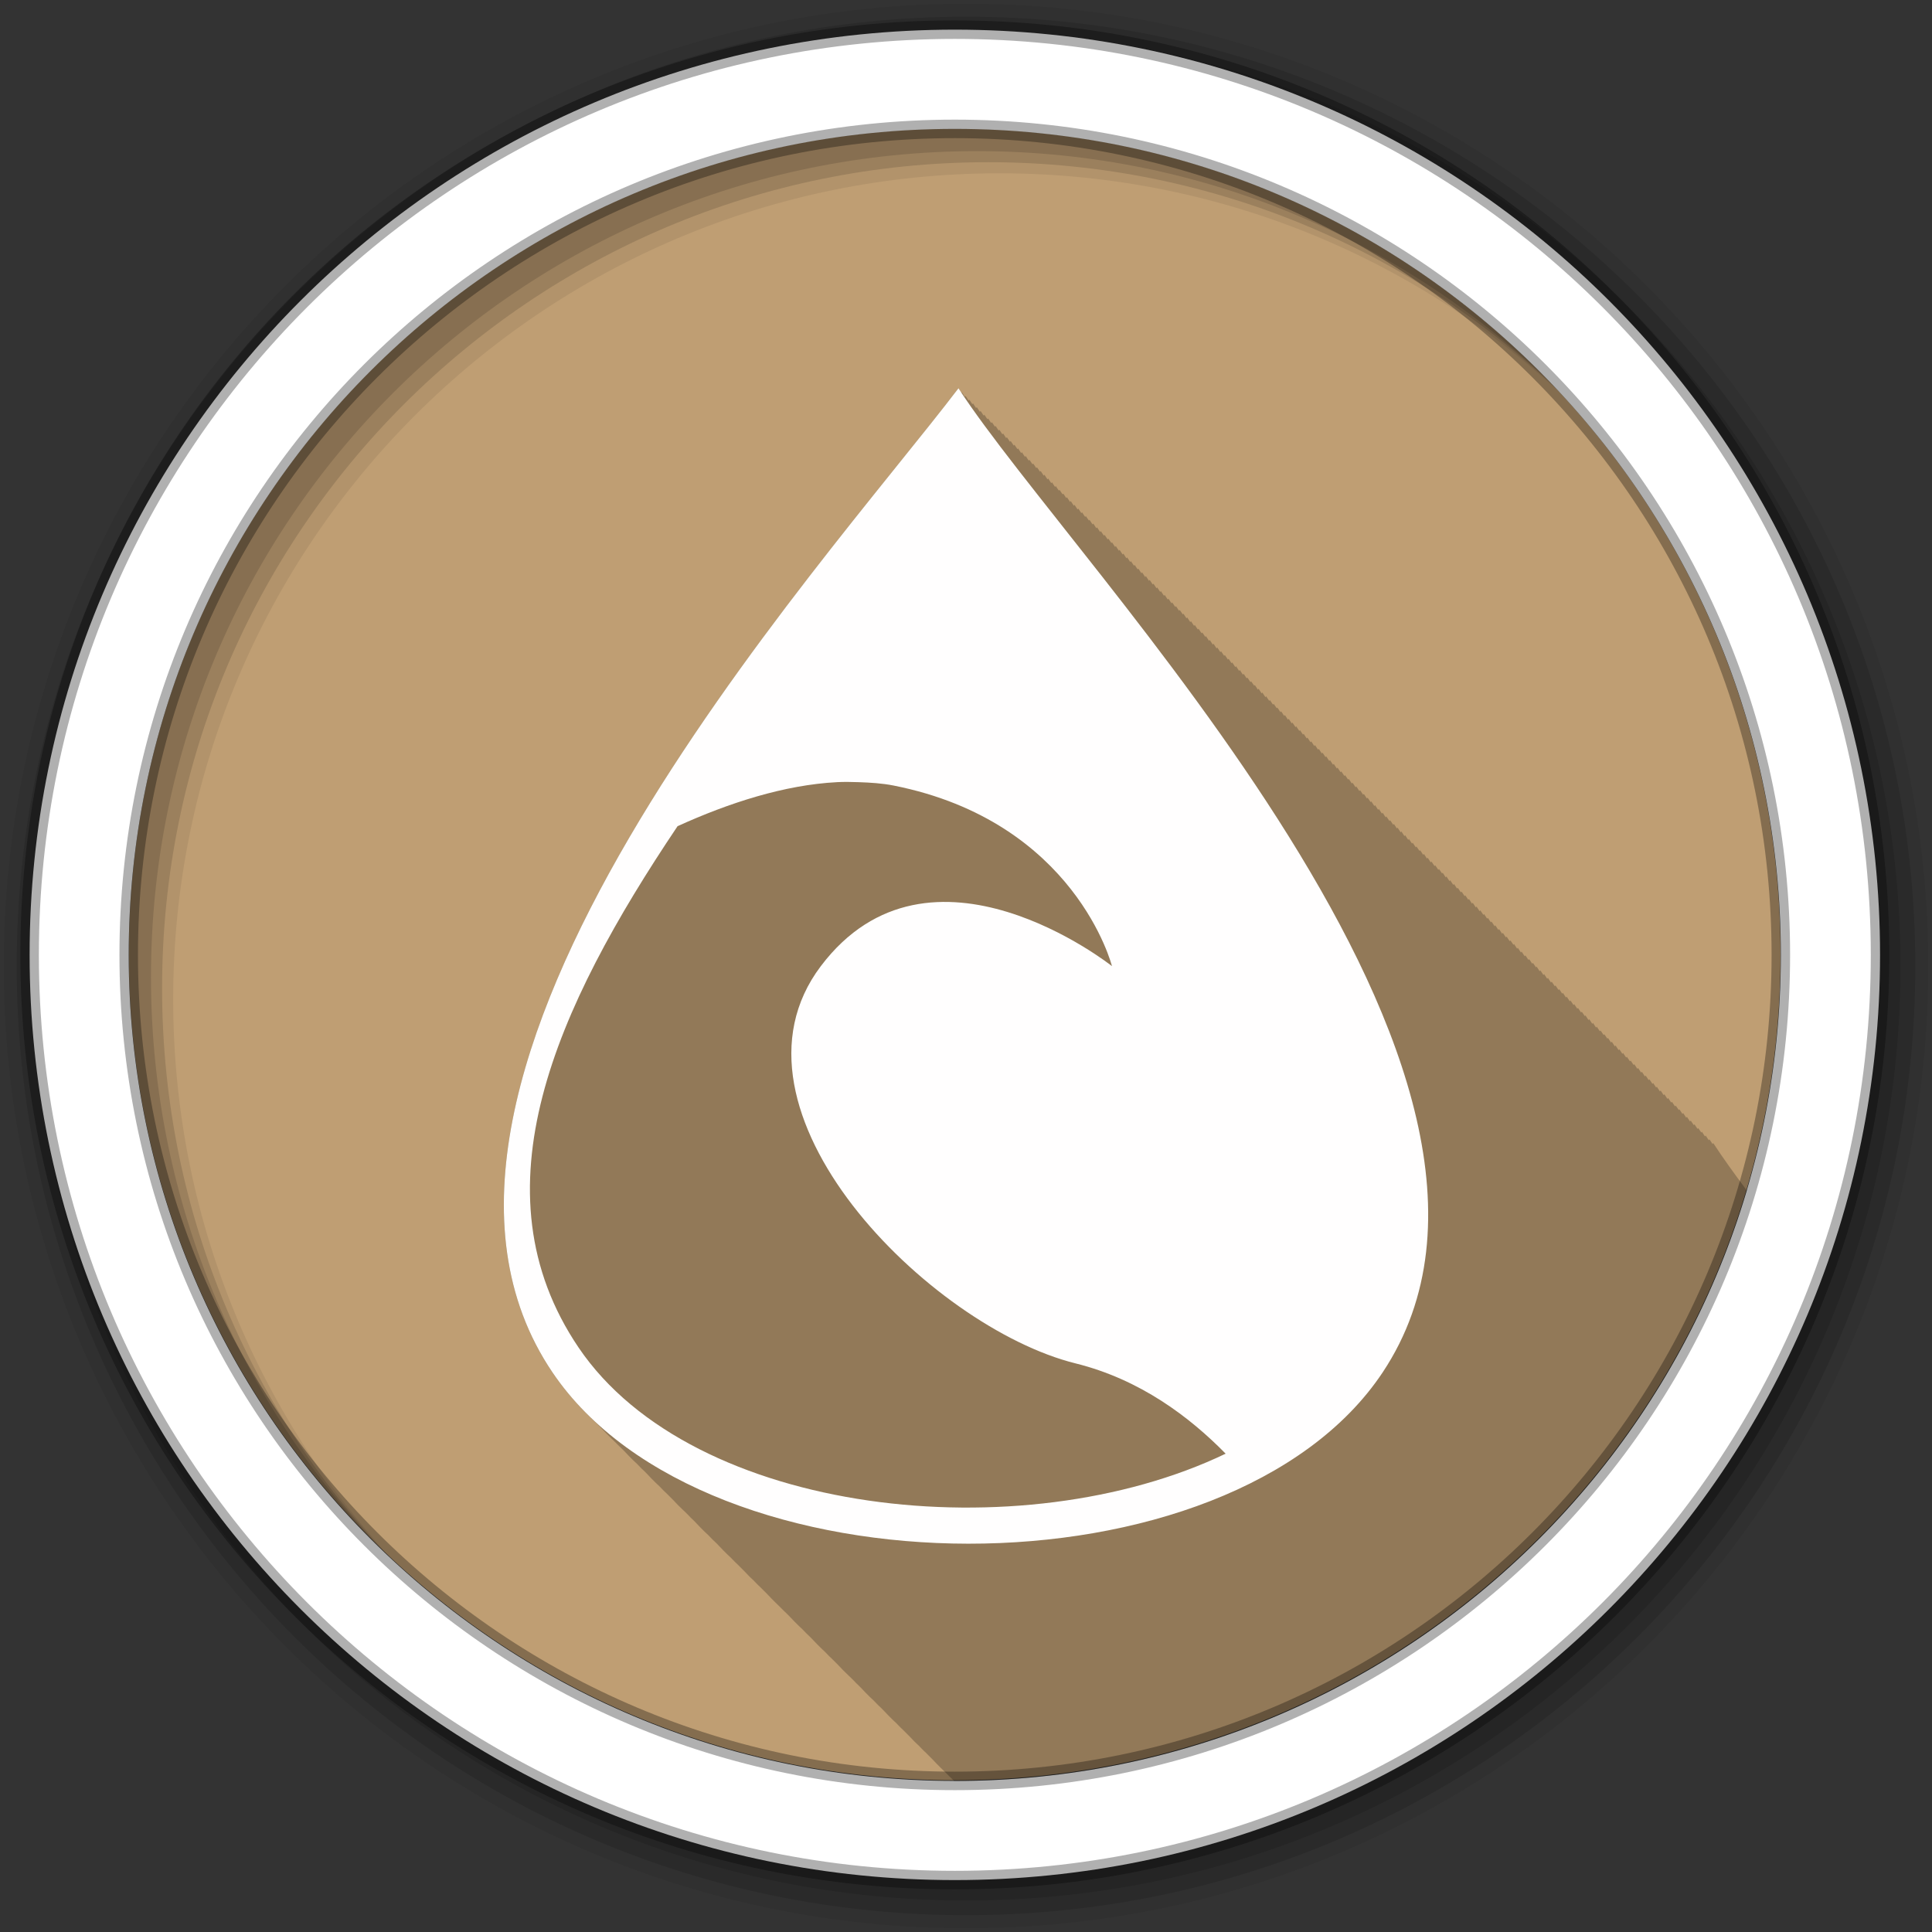 <?xml version="1.0" encoding="UTF-8" standalone="no"?>
<svg xmlns="http://www.w3.org/2000/svg" height="512" viewBox="0 0 512 512" width="512" version="1.1">
 <rect x="0" y="0" width="512" height="512" fill="#333333" stroke="none"/>
 <g id="g4" transform="translate(0,-540.36)" fill-rule="evenodd">
  <path id="path6" d="m280 423.79c0 78.898-63.959 142.86-142.86 142.86-78.898 0-142.86-63.959-142.86-142.86 0-78.898 63.959-142.86 142.86-142.86 78.898 0 142.86 63.959 142.86 142.86" fill="#BF9E73" transform="matrix(1.532 0 0 1.532 42.896 144.03)"/>
  <path id="path8" fill-opacity="0.067" d="m256 541.36c-140.83 0-255 114.17-255 255s114.17 255 255 255 255-114.17 255-255-114.17-255-255-255m8.827 44.931c120.9 0 218.9 98 218.9 218.9s-98 218.9-218.9 218.9-218.93-98-218.93-218.9 98.03-218.9 218.93-218.9"/>
  <g id="g10" fill-opacity="0.129">
   <path id="path12" d="m256 544.79c-138.94 0-251.57 112.63-251.57 251.57s112.63 251.54 251.57 251.54 251.57-112.6 251.57-251.54-112.63-251.57-251.57-251.57m5.885 38.556c120.9 0 218.9 98 218.9 218.9s-98 218.9-218.9 218.9-218.93-98-218.93-218.9 98.03-218.9 218.93-218.9"/>
   <path id="path14" d="m256 548.72c-136.77 0-247.64 110.87-247.64 247.64s110.87 247.64 247.64 247.64 247.64-110.87 247.64-247.64-110.87-247.64-247.64-247.64m2.942 31.691c120.9 0 218.9 98 218.9 218.9s-98 218.9-218.9 218.9-218.93-98-218.93-218.9 98.03-218.9 218.93-218.9"/>
  </g>
  <path id="path16" d="m253.04 548.22c-135.42 0-245.19 109.78-245.19 245.19 0 135.42 109.78 245.19 245.19 245.19 135.42 0 245.19-109.78 245.19-245.19 0-135.42-109.78-245.19-245.19-245.19zm0 26.297c120.9 0 218.9 98 218.9 218.9s-98 218.9-218.9 218.9-218.93-98-218.93-218.9 98.03-218.9 218.93-218.9z" stroke-opacity="0.31" stroke="#000" stroke-width="4.904" fill="#fff"/>
  <path id="path18" d="m254 102.91c-36.464 47.855-160.36 182.81-107.59 260.81 2.758 4.077 5.971 7.878 9.563 11.406 0.258 0.263 0.519 0.521 0.781 0.781 0.134 0.137 0.271 0.27 0.406 0.406 0.185 0.18 0.376 0.352 0.563 0.531 0.328 0.337 0.665 0.668 1 1 0.246 0.253 0.5 0.5 0.75 0.75 0.428 0.444 0.841 0.909 1.281 1.344 0.328 0.336 0.665 0.669 1 1 0.345 0.353 0.71 0.684 1.063 1.031 0.299 0.305 0.602 0.605 0.906 0.906 0.134 0.137 0.271 0.27 0.406 0.406 0.185 0.18 0.376 0.352 0.563 0.531 0.246 0.253 0.5 0.5 0.75 0.75 0.428 0.444 0.841 0.909 1.281 1.344 0.328 0.336 0.665 0.669 1 1 0.36 0.369 0.757 0.7 1.125 1.063 0.284 0.29 0.555 0.589 0.844 0.875 0.134 0.137 0.271 0.27 0.406 0.406 0.185 0.18 0.376 0.352 0.563 0.531 0.246 0.253 0.5 0.5 0.75 0.75 0.428 0.444 0.841 0.909 1.281 1.344 0.328 0.336 0.665 0.669 1 1 0.36 0.369 0.757 0.7 1.125 1.063 0.284 0.29 0.555 0.589 0.844 0.875 0.134 0.137 0.271 0.27 0.406 0.406 0.185 0.18 0.376 0.352 0.563 0.531 0.328 0.337 0.665 0.668 1 1 0.246 0.253 0.5 0.5 0.75 0.75 0.428 0.444 0.841 0.909 1.281 1.344 0.425 0.435 0.876 0.854 1.313 1.281 0.021 0.021 0.042 0.041 0.063 0.063 0.163 0.159 0.336 0.311 0.5 0.469 0.39 0.401 0.788 0.793 1.188 1.188 0.108 0.11 0.204 0.234 0.313 0.344 0.185 0.18 0.376 0.352 0.563 0.531 0.246 0.253 0.5 0.5 0.75 0.75 0.428 0.444 0.841 0.909 1.281 1.344 0.328 0.336 0.665 0.669 1 1 0.36 0.369 0.757 0.7 1.125 1.063 0.284 0.29 0.555 0.589 0.844 0.875 0.134 0.137 0.271 0.27 0.406 0.406 0.185 0.18 0.376 0.352 0.563 0.531 0.246 0.253 0.5 0.5 0.75 0.75 0.428 0.444 0.841 0.909 1.281 1.344 0.328 0.336 0.665 0.669 1 1 0.36 0.369 0.757 0.7 1.125 1.063 0.284 0.29 0.555 0.589 0.844 0.875 0.134 0.137 0.271 0.27 0.406 0.406 0.185 0.18 0.376 0.352 0.563 0.531 0.328 0.337 0.665 0.668 1 1 0.246 0.253 0.5 0.5 0.75 0.75 0.428 0.444 0.841 0.909 1.281 1.344 0.36 0.369 0.757 0.7 1.125 1.063 0.284 0.29 0.555 0.589 0.844 0.875 0.134 0.137 0.271 0.27 0.406 0.406 0.185 0.18 0.376 0.352 0.563 0.531 0.328 0.337 0.665 0.668 1 1 0.246 0.253 0.5 0.5 0.75 0.75 0.428 0.444 0.841 0.909 1.281 1.344 0.328 0.336 0.665 0.669 1 1 0.345 0.353 0.71 0.684 1.063 1.031 0.299 0.305 0.602 0.605 0.906 0.906 0.134 0.137 0.271 0.27 0.406 0.406 0.185 0.18 0.376 0.352 0.563 0.531 0.246 0.253 0.5 0.5 0.75 0.75 0.428 0.444 0.841 0.909 1.281 1.344 0.328 0.336 0.665 0.669 1 1 0.36 0.369 0.757 0.7 1.125 1.063 0.284 0.29 0.555 0.589 0.844 0.875 0.134 0.137 0.271 0.27 0.406 0.406 0.185 0.18 0.376 0.352 0.563 0.531 0.246 0.253 0.5 0.5 0.75 0.75 0.428 0.444 0.841 0.909 1.281 1.344 0.328 0.336 0.665 0.669 1 1 0.36 0.369 0.757 0.7 1.125 1.063 0.284 0.29 0.555 0.589 0.844 0.875 0.134 0.137 0.271 0.27 0.406 0.406 0.185 0.18 0.376 0.352 0.563 0.531 0.328 0.337 0.665 0.668 1 1 0.246 0.253 0.5 0.5 0.75 0.75 0.428 0.444 0.841 0.909 1.281 1.344 0.425 0.435 0.876 0.854 1.313 1.281 0.021 0.021 0.042 0.041 0.063 0.063 0.163 0.159 0.336 0.311 0.5 0.469 0.39 0.401 0.788 0.793 1.188 1.188 0.108 0.11 0.204 0.234 0.313 0.344 0.185 0.18 0.376 0.352 0.563 0.531 0.246 0.253 0.5 0.5 0.75 0.75 0.428 0.444 0.841 0.909 1.281 1.344 0.328 0.336 0.665 0.669 1 1 0.36 0.369 0.757 0.7 1.125 1.063 0.284 0.29 0.555 0.589 0.844 0.875 0.134 0.137 0.271 0.27 0.406 0.406 0.185 0.18 0.376 0.352 0.563 0.531 0.246 0.253 0.5 0.5 0.75 0.75 0.428 0.444 0.841 0.909 1.281 1.344 0.328 0.336 0.665 0.669 1 1 0.36 0.369 0.757 0.7 1.125 1.063 0.284 0.29 0.555 0.589 0.844 0.875 0.134 0.137 0.271 0.27 0.406 0.406 0.185 0.18 0.376 0.352 0.563 0.531 0.328 0.337 0.665 0.668 1 1 0.246 0.253 0.5 0.5 0.75 0.75 0.428 0.444 0.841 0.909 1.281 1.344 0.36 0.369 0.757 0.7 1.125 1.063 0.284 0.29 0.555 0.589 0.844 0.875 0.134 0.137 0.271 0.27 0.406 0.406 0.185 0.18 0.376 0.352 0.563 0.531 0.328 0.337 0.665 0.668 1 1 0.246 0.253 0.5 0.5 0.75 0.75 0.428 0.444 0.841 0.909 1.281 1.344 0.328 0.336 0.665 0.669 1 1 0.345 0.353 0.71 0.684 1.063 1.031 0.299 0.305 0.602 0.605 0.906 0.906 0.134 0.137 0.271 0.27 0.406 0.406 0.185 0.18 0.376 0.352 0.563 0.531 0.195 0.2 0.395 0.396 0.594 0.594h0.188c99.21 0 183-66.02 209.88-156.5-3.471-4.635-6.519-8.883-8.906-12.563-0.059 0.078-0.128 0.172-0.188 0.25-0.275-0.414-0.552-0.848-0.813-1.25-0.059 0.078-0.128 0.172-0.188 0.25-0.275-0.414-0.552-0.848-0.813-1.25-0.059 0.078-0.128 0.172-0.188 0.25-0.275-0.414-0.552-0.848-0.813-1.25-0.051 0.067-0.105 0.151-0.156 0.219-0.268-0.403-0.559-0.796-0.813-1.188-0.055 0.072-0.132 0.146-0.188 0.219-0.27-0.407-0.556-0.824-0.813-1.219-0.055 0.072-0.132 0.146-0.188 0.219-0.27-0.407-0.556-0.824-0.813-1.219-0.059 0.078-0.128 0.172-0.188 0.25-0.275-0.414-0.552-0.848-0.813-1.25-0.059 0.078-0.128 0.172-0.188 0.25-0.275-0.414-0.552-0.848-0.813-1.25-0.059 0.078-0.128 0.172-0.188 0.25-0.275-0.414-0.552-0.848-0.813-1.25-0.051 0.067-0.105 0.151-0.156 0.219-0.268-0.403-0.559-0.796-0.813-1.188-0.055 0.072-0.132 0.146-0.188 0.219-0.27-0.407-0.556-0.824-0.813-1.219-0.055 0.072-0.132 0.146-0.188 0.219-0.27-0.407-0.556-0.824-0.813-1.219-0.059 0.078-0.128 0.172-0.188 0.25-0.275-0.414-0.552-0.848-0.813-1.25-0.059 0.078-0.128 0.172-0.188 0.25-0.275-0.414-0.552-0.848-0.813-1.25-0.059 0.078-0.128 0.172-0.188 0.25-0.275-0.414-0.552-0.848-0.813-1.25-0.055 0.072-0.132 0.147-0.188 0.219-0.266-0.401-0.529-0.798-0.781-1.188-0.055 0.072-0.132 0.146-0.188 0.219-0.273-0.411-0.554-0.82-0.813-1.219-0.055 0.072-0.132 0.146-0.188 0.219-0.27-0.407-0.556-0.824-0.813-1.219-0.06 0.078-0.127 0.171-0.188 0.25-0.275-0.414-0.552-0.848-0.813-1.25-0.059 0.078-0.128 0.172-0.188 0.25-0.275-0.414-0.552-0.848-0.813-1.25-0.059 0.078-0.128 0.172-0.188 0.25-0.275-0.414-0.552-0.848-0.813-1.25-0.055 0.072-0.132 0.147-0.188 0.219-0.266-0.401-0.529-0.798-0.781-1.188-0.055 0.072-0.132 0.146-0.188 0.219-0.273-0.411-0.554-0.82-0.813-1.219-0.055 0.072-0.132 0.146-0.188 0.219-0.27-0.407-0.556-0.824-0.813-1.219-0.055 0.072-0.132 0.146-0.188 0.219-0.27-0.407-0.556-0.824-0.813-1.219-0.059 0.078-0.128 0.172-0.188 0.25-0.275-0.414-0.552-0.848-0.813-1.25-0.059 0.078-0.128 0.172-0.188 0.25-0.275-0.414-0.552-0.848-0.813-1.25-0.059 0.078-0.128 0.172-0.188 0.25-0.275-0.414-0.552-0.848-0.813-1.25-0.051 0.067-0.105 0.151-0.156 0.219-0.268-0.403-0.559-0.796-0.813-1.188-0.055 0.072-0.132 0.146-0.188 0.219-0.27-0.407-0.556-0.824-0.813-1.219-0.055 0.072-0.132 0.146-0.188 0.219-0.27-0.407-0.556-0.824-0.813-1.219-0.059 0.078-0.128 0.172-0.188 0.25-0.275-0.414-0.552-0.848-0.813-1.25-0.059 0.078-0.128 0.172-0.188 0.25-0.275-0.414-0.552-0.848-0.813-1.25-0.059 0.078-0.128 0.172-0.188 0.25-0.275-0.414-0.552-0.848-0.813-1.25-0.051 0.067-0.105 0.151-0.156 0.219-0.268-0.403-0.559-0.796-0.813-1.188-0.055 0.072-0.132 0.146-0.188 0.219-0.27-0.407-0.556-0.824-0.813-1.219-0.055 0.072-0.132 0.146-0.188 0.219-0.27-0.407-0.556-0.824-0.813-1.219-0.06 0.078-0.127 0.171-0.188 0.25-0.275-0.414-0.552-0.848-0.813-1.25-0.059 0.078-0.128 0.172-0.188 0.25-0.275-0.414-0.552-0.848-0.813-1.25-0.059 0.078-0.128 0.172-0.188 0.25-0.275-0.414-0.552-0.848-0.813-1.25-0.055 0.072-0.132 0.147-0.188 0.219-0.266-0.401-0.529-0.798-0.781-1.188-0.055 0.072-0.132 0.146-0.188 0.219-0.273-0.411-0.554-0.82-0.813-1.219-0.055 0.072-0.132 0.146-0.188 0.219-0.27-0.407-0.556-0.824-0.813-1.219-0.06 0.078-0.127 0.171-0.188 0.25-0.275-0.414-0.552-0.848-0.813-1.25-0.059 0.078-0.128 0.172-0.188 0.25-0.275-0.414-0.552-0.848-0.813-1.25-0.059 0.078-0.128 0.172-0.188 0.25-0.275-0.414-0.552-0.848-0.813-1.25-0.059 0.078-0.128 0.172-0.188 0.25-0.275-0.414-0.552-0.848-0.813-1.25-0.051 0.067-0.105 0.151-0.156 0.219-0.268-0.403-0.559-0.796-0.813-1.188-0.055 0.072-0.132 0.146-0.188 0.219-0.27-0.407-0.556-0.824-0.813-1.219-0.055 0.072-0.132 0.146-0.188 0.219-0.27-0.407-0.556-0.824-0.813-1.219-0.059 0.078-0.128 0.172-0.188 0.25-0.275-0.414-0.552-0.848-0.813-1.25-0.059 0.078-0.128 0.172-0.188 0.25-0.275-0.414-0.552-0.848-0.813-1.25-0.059 0.078-0.128 0.172-0.188 0.25-0.275-0.414-0.552-0.848-0.813-1.25-0.051 0.067-0.105 0.151-0.156 0.219-0.268-0.403-0.559-0.796-0.813-1.188-0.055 0.072-0.132 0.146-0.188 0.219-0.27-0.407-0.556-0.824-0.813-1.219-0.055 0.072-0.132 0.146-0.188 0.219-0.27-0.407-0.556-0.824-0.813-1.219-0.059 0.078-0.128 0.172-0.188 0.25-0.275-0.414-0.552-0.848-0.813-1.25-0.059 0.078-0.128 0.172-0.188 0.25-0.275-0.414-0.552-0.848-0.813-1.25-0.059 0.078-0.128 0.172-0.188 0.25-0.275-0.414-0.552-0.848-0.813-1.25-0.055 0.072-0.132 0.147-0.188 0.219-0.266-0.401-0.529-0.798-0.781-1.188-0.055 0.072-0.132 0.146-0.188 0.219-0.273-0.411-0.554-0.82-0.813-1.219-0.055 0.072-0.132 0.146-0.188 0.219-0.27-0.407-0.556-0.824-0.813-1.219-0.06 0.078-0.127 0.171-0.188 0.25-0.275-0.414-0.552-0.848-0.813-1.25-0.059 0.078-0.128 0.172-0.188 0.25-0.275-0.414-0.552-0.848-0.813-1.25-0.059 0.078-0.128 0.172-0.188 0.25-0.275-0.414-0.552-0.848-0.813-1.25-0.055 0.072-0.132 0.147-0.188 0.219-0.266-0.401-0.529-0.798-0.781-1.188-0.055 0.072-0.132 0.146-0.188 0.219-0.273-0.411-0.554-0.82-0.813-1.219-0.055 0.072-0.132 0.146-0.188 0.219-0.27-0.407-0.556-0.824-0.813-1.219-0.055 0.072-0.132 0.146-0.188 0.219-0.27-0.407-0.556-0.824-0.813-1.219-0.059 0.078-0.128 0.172-0.188 0.25-0.275-0.414-0.552-0.848-0.813-1.25-0.059 0.078-0.128 0.172-0.188 0.25-0.275-0.414-0.552-0.848-0.813-1.25-0.059 0.078-0.128 0.172-0.188 0.25-0.275-0.414-0.552-0.848-0.813-1.25-0.051 0.067-0.105 0.151-0.156 0.219-0.268-0.403-0.559-0.796-0.813-1.188-0.055 0.072-0.132 0.146-0.188 0.219-0.27-0.407-0.556-0.824-0.813-1.219-0.055 0.072-0.132 0.146-0.188 0.219-0.27-0.407-0.556-0.824-0.813-1.219-0.059 0.078-0.128 0.172-0.188 0.25-0.275-0.414-0.552-0.848-0.813-1.25-0.059 0.078-0.128 0.172-0.188 0.25-0.275-0.414-0.552-0.848-0.813-1.25-0.059 0.078-0.128 0.172-0.188 0.25-0.275-0.414-0.552-0.848-0.813-1.25-0.051 0.067-0.105 0.151-0.156 0.219-0.268-0.403-0.559-0.796-0.813-1.188-0.055 0.072-0.132 0.146-0.188 0.219-0.27-0.407-0.556-0.824-0.813-1.219-0.055 0.072-0.132 0.146-0.188 0.219-0.27-0.407-0.556-0.824-0.813-1.219-0.06 0.078-0.127 0.171-0.188 0.25-0.275-0.414-0.552-0.848-0.813-1.25-0.059 0.078-0.128 0.172-0.188 0.25-0.275-0.414-0.552-0.848-0.813-1.25-0.059 0.078-0.128 0.172-0.188 0.25-0.275-0.414-0.552-0.848-0.813-1.25-0.055 0.072-0.132 0.147-0.188 0.219-0.266-0.401-0.529-0.798-0.781-1.188-0.055 0.072-0.132 0.146-0.188 0.219-0.273-0.411-0.554-0.82-0.813-1.219-0.055 0.072-0.132 0.146-0.188 0.219-0.27-0.407-0.556-0.824-0.813-1.219-0.06 0.078-0.127 0.171-0.188 0.25-0.275-0.414-0.552-0.848-0.813-1.25-0.059 0.078-0.128 0.172-0.188 0.25-0.275-0.414-0.552-0.848-0.813-1.25-0.059 0.078-0.128 0.172-0.188 0.25-0.275-0.414-0.552-0.848-0.813-1.25-0.059 0.078-0.128 0.172-0.188 0.25-0.275-0.414-0.552-0.848-0.813-1.25-0.051 0.067-0.105 0.151-0.156 0.219-0.268-0.403-0.559-0.796-0.813-1.188-0.055 0.072-0.132 0.146-0.188 0.219-0.27-0.407-0.556-0.824-0.813-1.219-0.055 0.072-0.132 0.146-0.188 0.219-0.27-0.407-0.556-0.824-0.813-1.219-0.059 0.078-0.128 0.172-0.188 0.25-0.275-0.414-0.552-0.848-0.813-1.25-0.059 0.078-0.128 0.172-0.188 0.25-0.275-0.414-0.552-0.848-0.813-1.25-0.059 0.078-0.128 0.172-0.188 0.25-0.275-0.414-0.552-0.848-0.813-1.25-0.051 0.067-0.105 0.151-0.156 0.219-0.268-0.403-0.559-0.796-0.813-1.188-0.055 0.072-0.132 0.146-0.188 0.219-0.27-0.407-0.556-0.824-0.813-1.219-0.055 0.072-0.132 0.146-0.188 0.219-0.27-0.407-0.556-0.824-0.813-1.219-0.059 0.078-0.128 0.172-0.188 0.25-0.275-0.414-0.552-0.848-0.813-1.25-0.059 0.078-0.128 0.172-0.188 0.25-0.275-0.414-0.552-0.848-0.813-1.25-0.059 0.078-0.128 0.172-0.188 0.25-0.275-0.414-0.552-0.848-0.813-1.25-0.055 0.072-0.132 0.147-0.188 0.219-0.266-0.401-0.529-0.798-0.781-1.188-0.055 0.072-0.132 0.146-0.188 0.219-0.27-0.407-0.556-0.824-0.813-1.219-0.055 0.072-0.132 0.146-0.188 0.219-0.27-0.407-0.556-0.824-0.813-1.219-0.06 0.078-0.127 0.171-0.188 0.25-0.275-0.414-0.552-0.848-0.813-1.25-0.059 0.078-0.128 0.172-0.188 0.25-0.275-0.414-0.552-0.848-0.813-1.25-0.059 0.078-0.128 0.172-0.188 0.25-0.275-0.414-0.552-0.848-0.813-1.25-0.055 0.072-0.132 0.147-0.188 0.219-0.266-0.401-0.529-0.798-0.781-1.188-0.055 0.072-0.132 0.146-0.188 0.219-0.273-0.411-0.554-0.82-0.813-1.219-0.055 0.072-0.132 0.146-0.188 0.219-0.27-0.407-0.556-0.824-0.813-1.219-0.055 0.072-0.132 0.146-0.188 0.219-0.27-0.407-0.556-0.824-0.813-1.219-0.059 0.078-0.128 0.172-0.188 0.25-0.275-0.414-0.552-0.848-0.813-1.25-0.059 0.078-0.128 0.172-0.188 0.25-0.275-0.414-0.552-0.848-0.813-1.25-0.059 0.078-0.128 0.172-0.188 0.25-0.275-0.414-0.552-0.848-0.813-1.25-0.051 0.067-0.105 0.151-0.156 0.219-0.268-0.403-0.559-0.796-0.813-1.188-0.055 0.072-0.132 0.146-0.188 0.219-0.27-0.407-0.556-0.824-0.813-1.219-0.055 0.072-0.132 0.146-0.188 0.219-0.27-0.407-0.556-0.824-0.813-1.219-0.059 0.078-0.128 0.172-0.188 0.25-0.275-0.414-0.552-0.848-0.813-1.25-0.059 0.078-0.128 0.172-0.188 0.25-0.275-0.414-0.552-0.848-0.813-1.25-0.059 0.078-0.128 0.172-0.188 0.25-0.275-0.414-0.552-0.848-0.813-1.25-0.051 0.067-0.105 0.151-0.156 0.219-0.268-0.403-0.559-0.796-0.813-1.188-0.055 0.072-0.132 0.146-0.188 0.219-0.27-0.407-0.556-0.824-0.813-1.219-0.055 0.072-0.132 0.146-0.188 0.219-0.27-0.407-0.556-0.824-0.813-1.219-0.06 0.078-0.127 0.171-0.188 0.25-0.275-0.414-0.552-0.848-0.813-1.25-0.059 0.078-0.128 0.172-0.188 0.25-0.275-0.414-0.552-0.848-0.813-1.25-0.059 0.078-0.128 0.172-0.188 0.25-0.275-0.414-0.552-0.848-0.813-1.25-0.055 0.072-0.132 0.147-0.188 0.219-0.266-0.401-0.529-0.798-0.781-1.188-0.055 0.072-0.132 0.146-0.188 0.219-0.273-0.411-0.554-0.82-0.813-1.219-0.055 0.072-0.132 0.146-0.188 0.219-0.27-0.407-0.556-0.824-0.813-1.219-0.06 0.078-0.127 0.171-0.188 0.25-0.275-0.414-0.552-0.848-0.813-1.25-0.059 0.078-0.128 0.172-0.188 0.25-0.275-0.414-0.552-0.848-0.813-1.25-0.059 0.078-0.128 0.172-0.188 0.25-0.275-0.414-0.552-0.848-0.813-1.25-0.059 0.078-0.128 0.172-0.188 0.25-0.275-0.414-0.552-0.848-0.813-1.25-0.051 0.067-0.105 0.151-0.156 0.219-0.268-0.403-0.559-0.796-0.813-1.188-0.055 0.072-0.132 0.146-0.188 0.219-0.27-0.407-0.556-0.824-0.813-1.219-0.055 0.072-0.132 0.146-0.188 0.219-0.27-0.407-0.556-0.824-0.813-1.219-0.059 0.078-0.128 0.172-0.188 0.25-0.275-0.414-0.552-0.848-0.813-1.25-0.059 0.078-0.128 0.172-0.188 0.25-0.275-0.414-0.552-0.848-0.813-1.25-0.059 0.078-0.128 0.172-0.188 0.25-0.275-0.414-0.552-0.848-0.813-1.25-0.051 0.067-0.105 0.151-0.156 0.219-0.268-0.403-0.559-0.796-0.813-1.188-0.055 0.072-0.132 0.146-0.188 0.219-0.27-0.407-0.556-0.824-0.813-1.219-0.055 0.072-0.132 0.146-0.188 0.219-0.27-0.407-0.556-0.824-0.813-1.219-0.059 0.078-0.128 0.172-0.188 0.25-0.275-0.414-0.552-0.848-0.813-1.25-0.059 0.078-0.128 0.172-0.188 0.25-0.275-0.414-0.552-0.848-0.813-1.25-0.059 0.078-0.128 0.172-0.188 0.25-0.275-0.414-0.552-0.848-0.813-1.25-0.055 0.072-0.132 0.147-0.188 0.219-0.266-0.401-0.529-0.798-0.781-1.188-0.055 0.072-0.132 0.146-0.188 0.219-0.27-0.407-0.556-0.824-0.813-1.219-0.055 0.072-0.132 0.146-0.188 0.219-0.27-0.407-0.556-0.824-0.813-1.219-0.06 0.078-0.127 0.171-0.188 0.25-0.275-0.414-0.552-0.848-0.813-1.25-0.059 0.078-0.128 0.172-0.188 0.25-0.275-0.414-0.552-0.848-0.813-1.25-0.059 0.078-0.128 0.172-0.188 0.25-0.275-0.414-0.552-0.848-0.813-1.25-0.055 0.072-0.132 0.147-0.188 0.219-0.266-0.401-0.529-0.798-0.781-1.188-0.055 0.072-0.132 0.146-0.188 0.219-0.273-0.411-0.554-0.82-0.813-1.219-0.055 0.072-0.132 0.146-0.188 0.219-0.27-0.407-0.556-0.824-0.813-1.219-0.06 0.078-0.127 0.171-0.188 0.25-0.275-0.414-0.552-0.848-0.813-1.25-0.059 0.078-0.128 0.172-0.188 0.25-0.275-0.414-0.552-0.848-0.813-1.25-0.059 0.078-0.128 0.172-0.188 0.25-0.275-0.414-0.552-0.848-0.813-1.25-0.059 0.078-0.128 0.172-0.188 0.25-0.275-0.414-0.552-0.848-0.813-1.25-0.051 0.067-0.105 0.151-0.156 0.219-0.268-0.403-0.559-0.796-0.813-1.188-0.055 0.072-0.132 0.146-0.188 0.219-0.27-0.407-0.556-0.824-0.813-1.219-0.055 0.072-0.132 0.146-0.188 0.219-0.27-0.407-0.556-0.824-0.813-1.219-0.059 0.078-0.128 0.172-0.188 0.25-0.275-0.414-0.552-0.848-0.813-1.25-0.059 0.078-0.128 0.172-0.188 0.25-0.275-0.414-0.552-0.848-0.813-1.25-0.059 0.078-0.128 0.172-0.188 0.25-0.275-0.414-0.552-0.848-0.813-1.25-0.051 0.067-0.105 0.151-0.156 0.219-0.268-0.403-0.559-0.796-0.813-1.188-0.055 0.072-0.132 0.146-0.188 0.219-0.27-0.407-0.556-0.824-0.813-1.219-0.055 0.072-0.132 0.146-0.188 0.219-0.27-0.407-0.556-0.824-0.813-1.219-0.06 0.078-0.127 0.171-0.188 0.25-0.275-0.414-0.552-0.848-0.813-1.25-0.059 0.078-0.128 0.172-0.188 0.25-0.275-0.414-0.552-0.848-0.813-1.25-0.059 0.078-0.128 0.172-0.188 0.25-0.275-0.414-0.552-0.848-0.813-1.25-0.055 0.072-0.132 0.147-0.188 0.219-0.266-0.401-0.529-0.798-0.781-1.188-0.055 0.072-0.132 0.146-0.188 0.219-0.273-0.411-0.554-0.82-0.813-1.219-0.055 0.072-0.132 0.146-0.188 0.219-0.27-0.407-0.556-0.824-0.813-1.219-0.06 0.078-0.127 0.171-0.188 0.25-0.275-0.414-0.552-0.848-0.813-1.25-0.059 0.078-0.128 0.172-0.188 0.25-0.275-0.414-0.552-0.848-0.813-1.25-0.059 0.078-0.128 0.172-0.188 0.25-0.275-0.414-0.552-0.848-0.813-1.25-0.059 0.078-0.128 0.172-0.188 0.25-0.275-0.414-0.552-0.848-0.813-1.25-0.051 0.067-0.105 0.151-0.156 0.219-0.268-0.403-0.559-0.796-0.813-1.188-0.055 0.072-0.132 0.146-0.188 0.219-0.27-0.407-0.556-0.824-0.813-1.219-0.055 0.072-0.132 0.146-0.188 0.219-0.27-0.407-0.556-0.824-0.813-1.219-0.059 0.078-0.128 0.172-0.188 0.25-0.275-0.414-0.552-0.848-0.813-1.25-0.059 0.078-0.128 0.172-0.188 0.25-0.275-0.414-0.552-0.848-0.813-1.25-0.059 0.078-0.128 0.172-0.188 0.25-0.275-0.414-0.552-0.848-0.813-1.25-0.051 0.067-0.105 0.151-0.156 0.219-0.268-0.403-0.559-0.796-0.813-1.188-0.055 0.072-0.132 0.146-0.188 0.219-0.27-0.407-0.556-0.824-0.813-1.219-0.055 0.072-0.132 0.146-0.188 0.219-0.27-0.407-0.556-0.824-0.813-1.219-0.059 0.078-0.128 0.172-0.188 0.25-0.275-0.414-0.552-0.848-0.813-1.25-0.059 0.078-0.128 0.172-0.188 0.25-0.275-0.414-0.552-0.848-0.813-1.25-0.059 0.078-0.128 0.172-0.188 0.25-0.275-0.414-0.552-0.848-0.813-1.25-0.051 0.067-0.105 0.151-0.156 0.219-0.268-0.403-0.559-0.796-0.813-1.188-0.055 0.072-0.132 0.146-0.188 0.219-0.27-0.407-0.556-0.824-0.813-1.219-0.055 0.072-0.132 0.146-0.188 0.219-0.27-0.407-0.556-0.824-0.813-1.219-0.06 0.078-0.127 0.171-0.188 0.25-0.275-0.414-0.552-0.848-0.813-1.25-0.059 0.078-0.128 0.172-0.188 0.25-0.275-0.414-0.552-0.848-0.813-1.25-0.059 0.078-0.128 0.172-0.188 0.25-0.275-0.414-0.552-0.848-0.813-1.25-0.055 0.072-0.132 0.147-0.188 0.219-0.266-0.401-0.529-0.798-0.781-1.188-0.055 0.072-0.132 0.146-0.188 0.219-0.273-0.411-0.554-0.82-0.813-1.219-0.055 0.072-0.132 0.146-0.188 0.219-0.27-0.407-0.556-0.824-0.813-1.219-0.06 0.078-0.127 0.171-0.188 0.25-0.275-0.414-0.552-0.848-0.813-1.25" fill-opacity="0.235" transform="translate(0,540.36)"/>
 </g>
 <path id="path20" d="m254 102.9c-36.464 47.855-160.35 182.81-107.58 260.81 40.833 60.36 179.63 60.668 219.99 0 52.5-78.91-81.37-212.96-112.41-260.81m-32.25 104.38c1.975-0.103 3.786-0.065 5.726 0 3.143 0.105 6.328 0.299 9.342 0.897 48.22 9.571 57.861 47.855 57.861 47.855s-48.22-38.28-77.15 0 28.93 95.71 67.5 105.28c17.14 4.254 30.25 14.212 39.779 23.928-54.05 25.932-141.25 16.558-171.47-28.11-28.11-41.544-6.148-89.987 26.22-138.18 13.654-6.213 28.368-10.942 42.19-11.665" fill-opacity="0.996" fill="#fff"/>
</svg>
